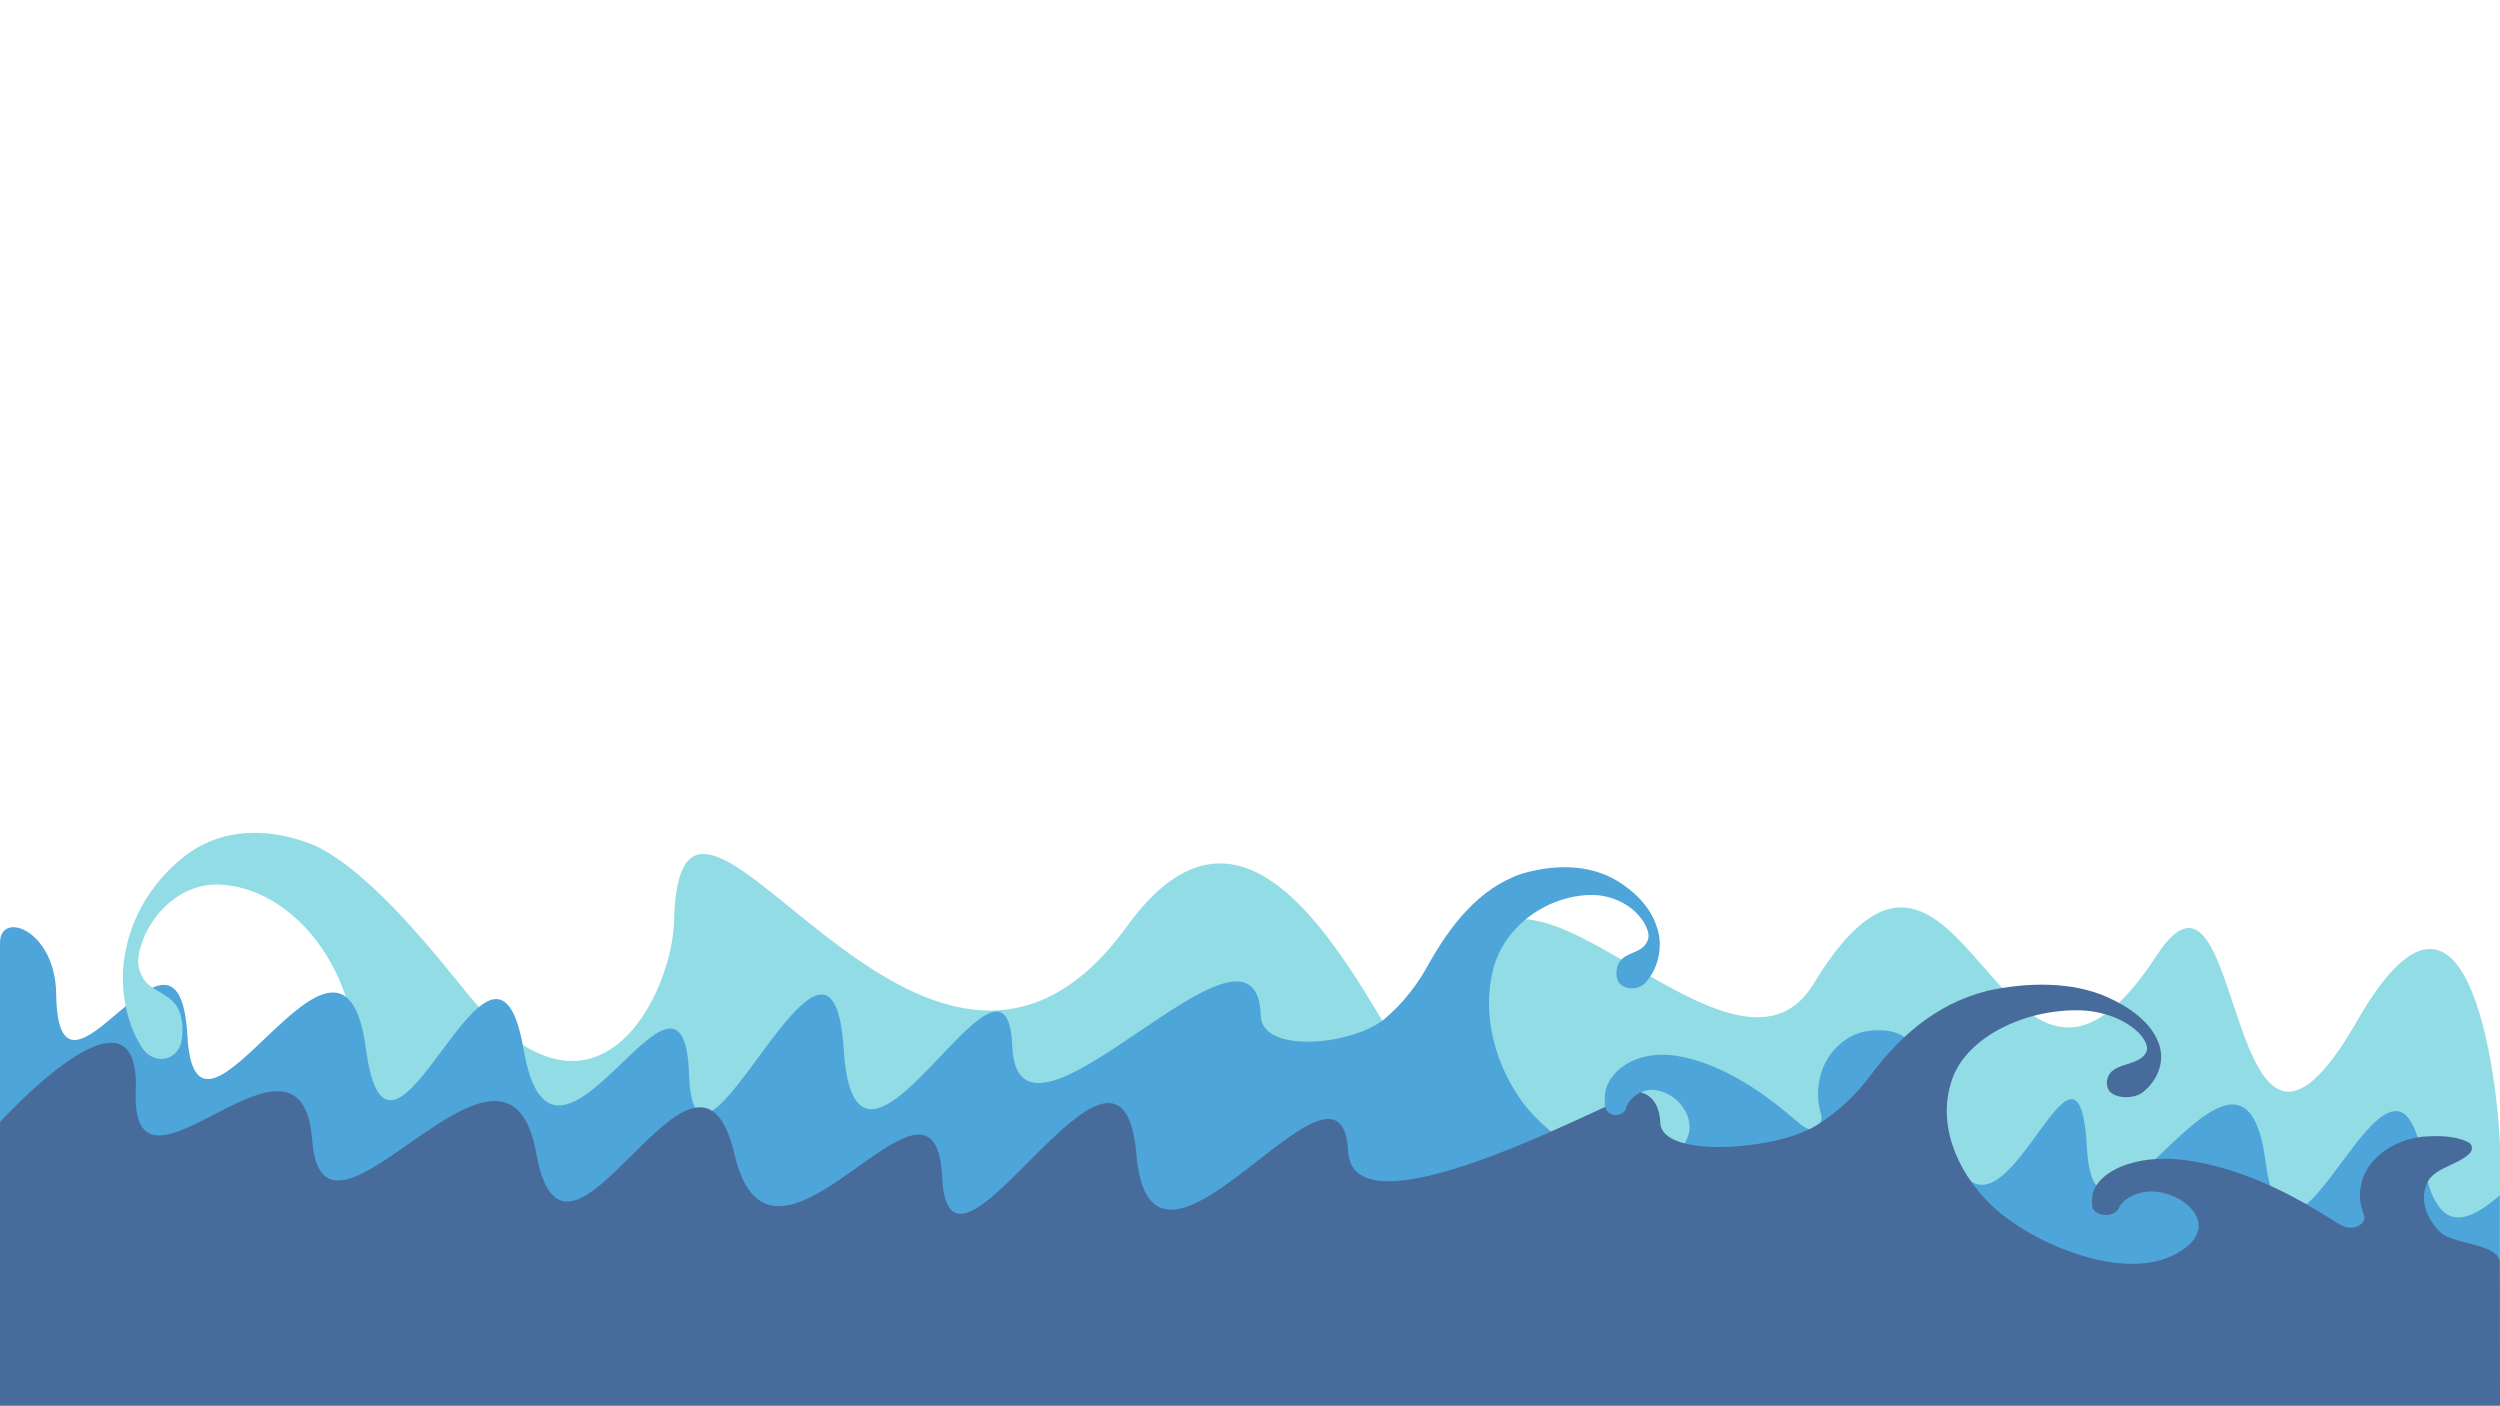 <?xml version="1.0" encoding="utf-8"?>
<!-- Generator: Adobe Illustrator 21.1.0, SVG Export Plug-In . SVG Version: 6.00 Build 0)  -->
<svg version="1.1" id="Layer_1" xmlns="http://www.w3.org/2000/svg" xmlns:xlink="http://www.w3.org/1999/xlink" x="0px" y="0px"
	 viewBox="0 0 1366 768" style="enable-background:new 0 0 1366 768;" xml:space="preserve">
<style type="text/css">
	.st0{fill:#92DCE5;}
	.st1{fill:#4EA5D9;}
	.st2{fill:#476C9B;}
</style>
<g>
	<path class="st0" d="M67.8,544.6c-1.2-9.1-0.8-18.5,1.3-27.2c4.6-20.9,16.7-37.3,30.3-48.4c21.6-17.8,48.9-16.7,72.4-7.1
		c32.1,14.7,70.9,65.7,84,81.5c70.5,85,111.6-0.7,112.5-40.1c3.3-134.7,136.4,156.5,247.6,2.7C719,363.6,795.7,722,799.8,563
		c4.1-159,143.1,53.5,191.1-25.4c82.8-136.3,101.8,116.1,187.5-15.5c49.2-75.5,35.9,164.2,109.5,35.8
		c63.7-111.3,78.2,45.9,78.2,72.6c0,1.6,0,37.3,0,137.5H0c0-18.7,0-20.8,0-33.4c50.1,0,154-11.2,169.4-37.6
		c21.6-38.9,32.4-90.9,23.1-138.7c-8.7-44.2-41.7-75.2-75-75c-15.2,0.3-30.5,10.5-38.6,28.2c-0.1,0.3-0.2,0.5-0.3,0.8
		c-2.2,5.7-4.6,12.9-1.9,19c0.9,2.8,2.4,4.8,4,6.4"/>
	<path id="Layer_2" class="st1" d="M0,768c0,0,0-227.1,0-252.9c0-17.8,30.2-7.1,30.7,27.9c1,79.2,67-60.9,71.7,23
		s84.5-90.6,97.5,6.8s69.7-95.1,86.2,0.6c16.5,95.7,87.4-71.5,90.4,13.6c3,85.1,78-116.4,84.5-13.6s89.2-76.8,92.1-1.8
		c3,75,133.5-88.6,135.8-16.5c0.7,21,50.7,16,67.9,1.4c9.8-8.3,17.8-18.6,23.9-29.9c11.6-20.6,27.3-41.2,50.5-49.1
		c17-5.1,36.8-5.7,52.4,3.8c9.8,5.9,18.6,14.7,21.9,25.9c3.2,9.8,0.8,21.3-5.9,29.2c-3.4,4.3-10.9,5-14.6,1
		c-0.7-0.8-1.1-1.7-1.4-2.7c-0.7-2.8-0.4-5.9,0.9-8.5c3.3-6.1,12.5-5.2,15.4-11.5c1.9-3.3,0.3-7.1-1.4-10.2
		c-0.1-0.1-0.2-0.3-0.2-0.4c-5.9-9.5-17-14.9-28-15.1c-24.1-0.1-48,16.4-54.3,40.1c-6.7,25.5,1.1,53.4,16.7,74.2
		c11.2,14.1,26.4,25,43.3,31.3c10.9,3.9,23.8,5.3,34.3-0.5c6.5-3.6,12.2-9.8,12.9-17.5c0-0.2,0-0.5,0-0.7
		c-0.1-10.5-9.4-19.4-19.6-20.4c-2.5-0.2-5.1,0.4-7.4,1.5l-19.3,1.4c0.8-9.3,8.9-16.7,17.5-19.7c11.6-4.4,24.4-2.1,35.8,1.8
		c19.3,6.8,36.2,18.8,51.5,32.1c1.3,1.2,2.7,2.2,4.2,3.2c4.7,3.3,10.8-1.2,9.2-6.7c-1.6-5.4-2.2-11.1-1.3-16.8
		c1.6-14,12.5-26.8,26.7-29c6.4-0.7,13.6-0.7,19.3,2.8c2.8,1.3-3.4,3.6,28.8,68.7c27.1,54.7,67-91.5,71.7-7.6
		c4.7,83.9,84.5-90.6,97.5,6.8c13,97.5,69.7-95.1,86.2,0.6c7.1,41.2,24.3,33.7,41.9,18.5l0,114.9"/>
	<path class="st2" d="M1366,768H0l0-154.9c0,0,76.9-84.9,74.2-17c-3,73.6,90.5-51.1,96.4,26.9s106.1-83.5,122.4,7.1
		c16.3,90.7,87.5-88.5,108.3,0.5c20.8,89,109.8-66.5,113.5,12.6c3.7,79.1,97.9-108.2,106.1-12.6c8.2,95.6,112-71.4,115.7-1.6
		c2.7,51.4,155.1-34.3,159.8-32.2c6.4,1.8,10.3,6.9,10.8,16.8c0.9,19.6,63.7,14.9,85.3,1.3c12.3-7.7,22.3-17.3,29.9-27.8
		c14.5-19.2,34.2-38.3,63.4-45.7c21.4-4.7,46.2-5.3,65.8,3.5c12.3,5.5,23.3,13.7,27.5,24.1c4,9.2,1,19.8-7.4,27.1
		c-4.2,4-13.6,4.7-18.3,0.9c-0.9-0.7-1.4-1.6-1.7-2.5c-0.9-2.6-0.6-5.5,1.1-7.9c4.1-5.6,15.6-4.8,19.3-10.7c2.4-3.1,0.3-6.6-1.7-9.5
		c-0.1-0.1-0.2-0.3-0.3-0.4c-7.4-8.8-21.3-13.9-35.1-14c-30.3-0.1-60.3,15.3-68.2,37.3c-8.5,23.8,1.4,49.7,21,69
		c14,13.1,33.2,23.2,54.4,29.1c13.7,3.6,29.9,5,43-0.5c8.1-3.4,15.4-9.1,16.2-16.3c0-0.2,0-0.4,0-0.6c-0.2-9.7-11.8-18.1-24.7-19
		c-7.4-0.3-14.9,2.9-18.3,7.8c-0.2,0.3-0.4,0.6-0.5,0.9c0,0,0,0.1,0,0.1c-2.2,6-14.3,5.1-14.8-1.1c-0.1-0.9-0.1-1.9,0-2.8
		c0-0.1,0-0.2,0-0.3c-0.3-9.6,10.5-17.3,22-20.2c14.6-4.1,30.7-2,45,1.6c24.2,6.3,45.4,17.5,64.7,29.8c1.7,1.1,3.4,2.1,5.2,3
		c5.9,3,13.6-1.1,11.6-6.2c-2-5-2.8-10.3-1.6-15.6c2-13.1,15.8-24.9,33.6-26.9c8.1-0.6,17-0.7,24.2,2.6c3.6,1.2,3.6,4.9,1.3,6.8
		c-6.2,5.9-17.8,7.5-22.2,14.5c-5.3,9.3-1.6,20.3,6.4,28.2c7.3,7.1,32.6,6,32.6,17"/>
	<path class="st0" d="M80.8,537.6c5.5,5.3,13.7,6.3,17.2,15c1.8,4.8,2.2,10.7,1.2,15.9c-0.3,1.9-0.9,3.7-1.9,5.1
		c-5.1,7.6-15.5,6.2-20.1-1.8c-4.9-7.7-8.1-17.3-9.4-27.3C71.9,541.9,76,539.4,80.8,537.6z"/>
	<path class="st1" d="M896.3,596.9c-3,1.5-5.6,3.9-7.2,6.9c-0.2,0.3-0.3,0.7-0.4,1c0,0,0,0.1,0,0.1c-1.8,6.5-11.4,5.5-11.8-1.2
		c-0.1-1-0.1-2,0-3c0-0.1,0-0.2,0-0.4c0-0.7,0-1.4,0.1-2C884,596.4,890.6,595.4,896.3,596.9z"/>
</g>
</svg>
